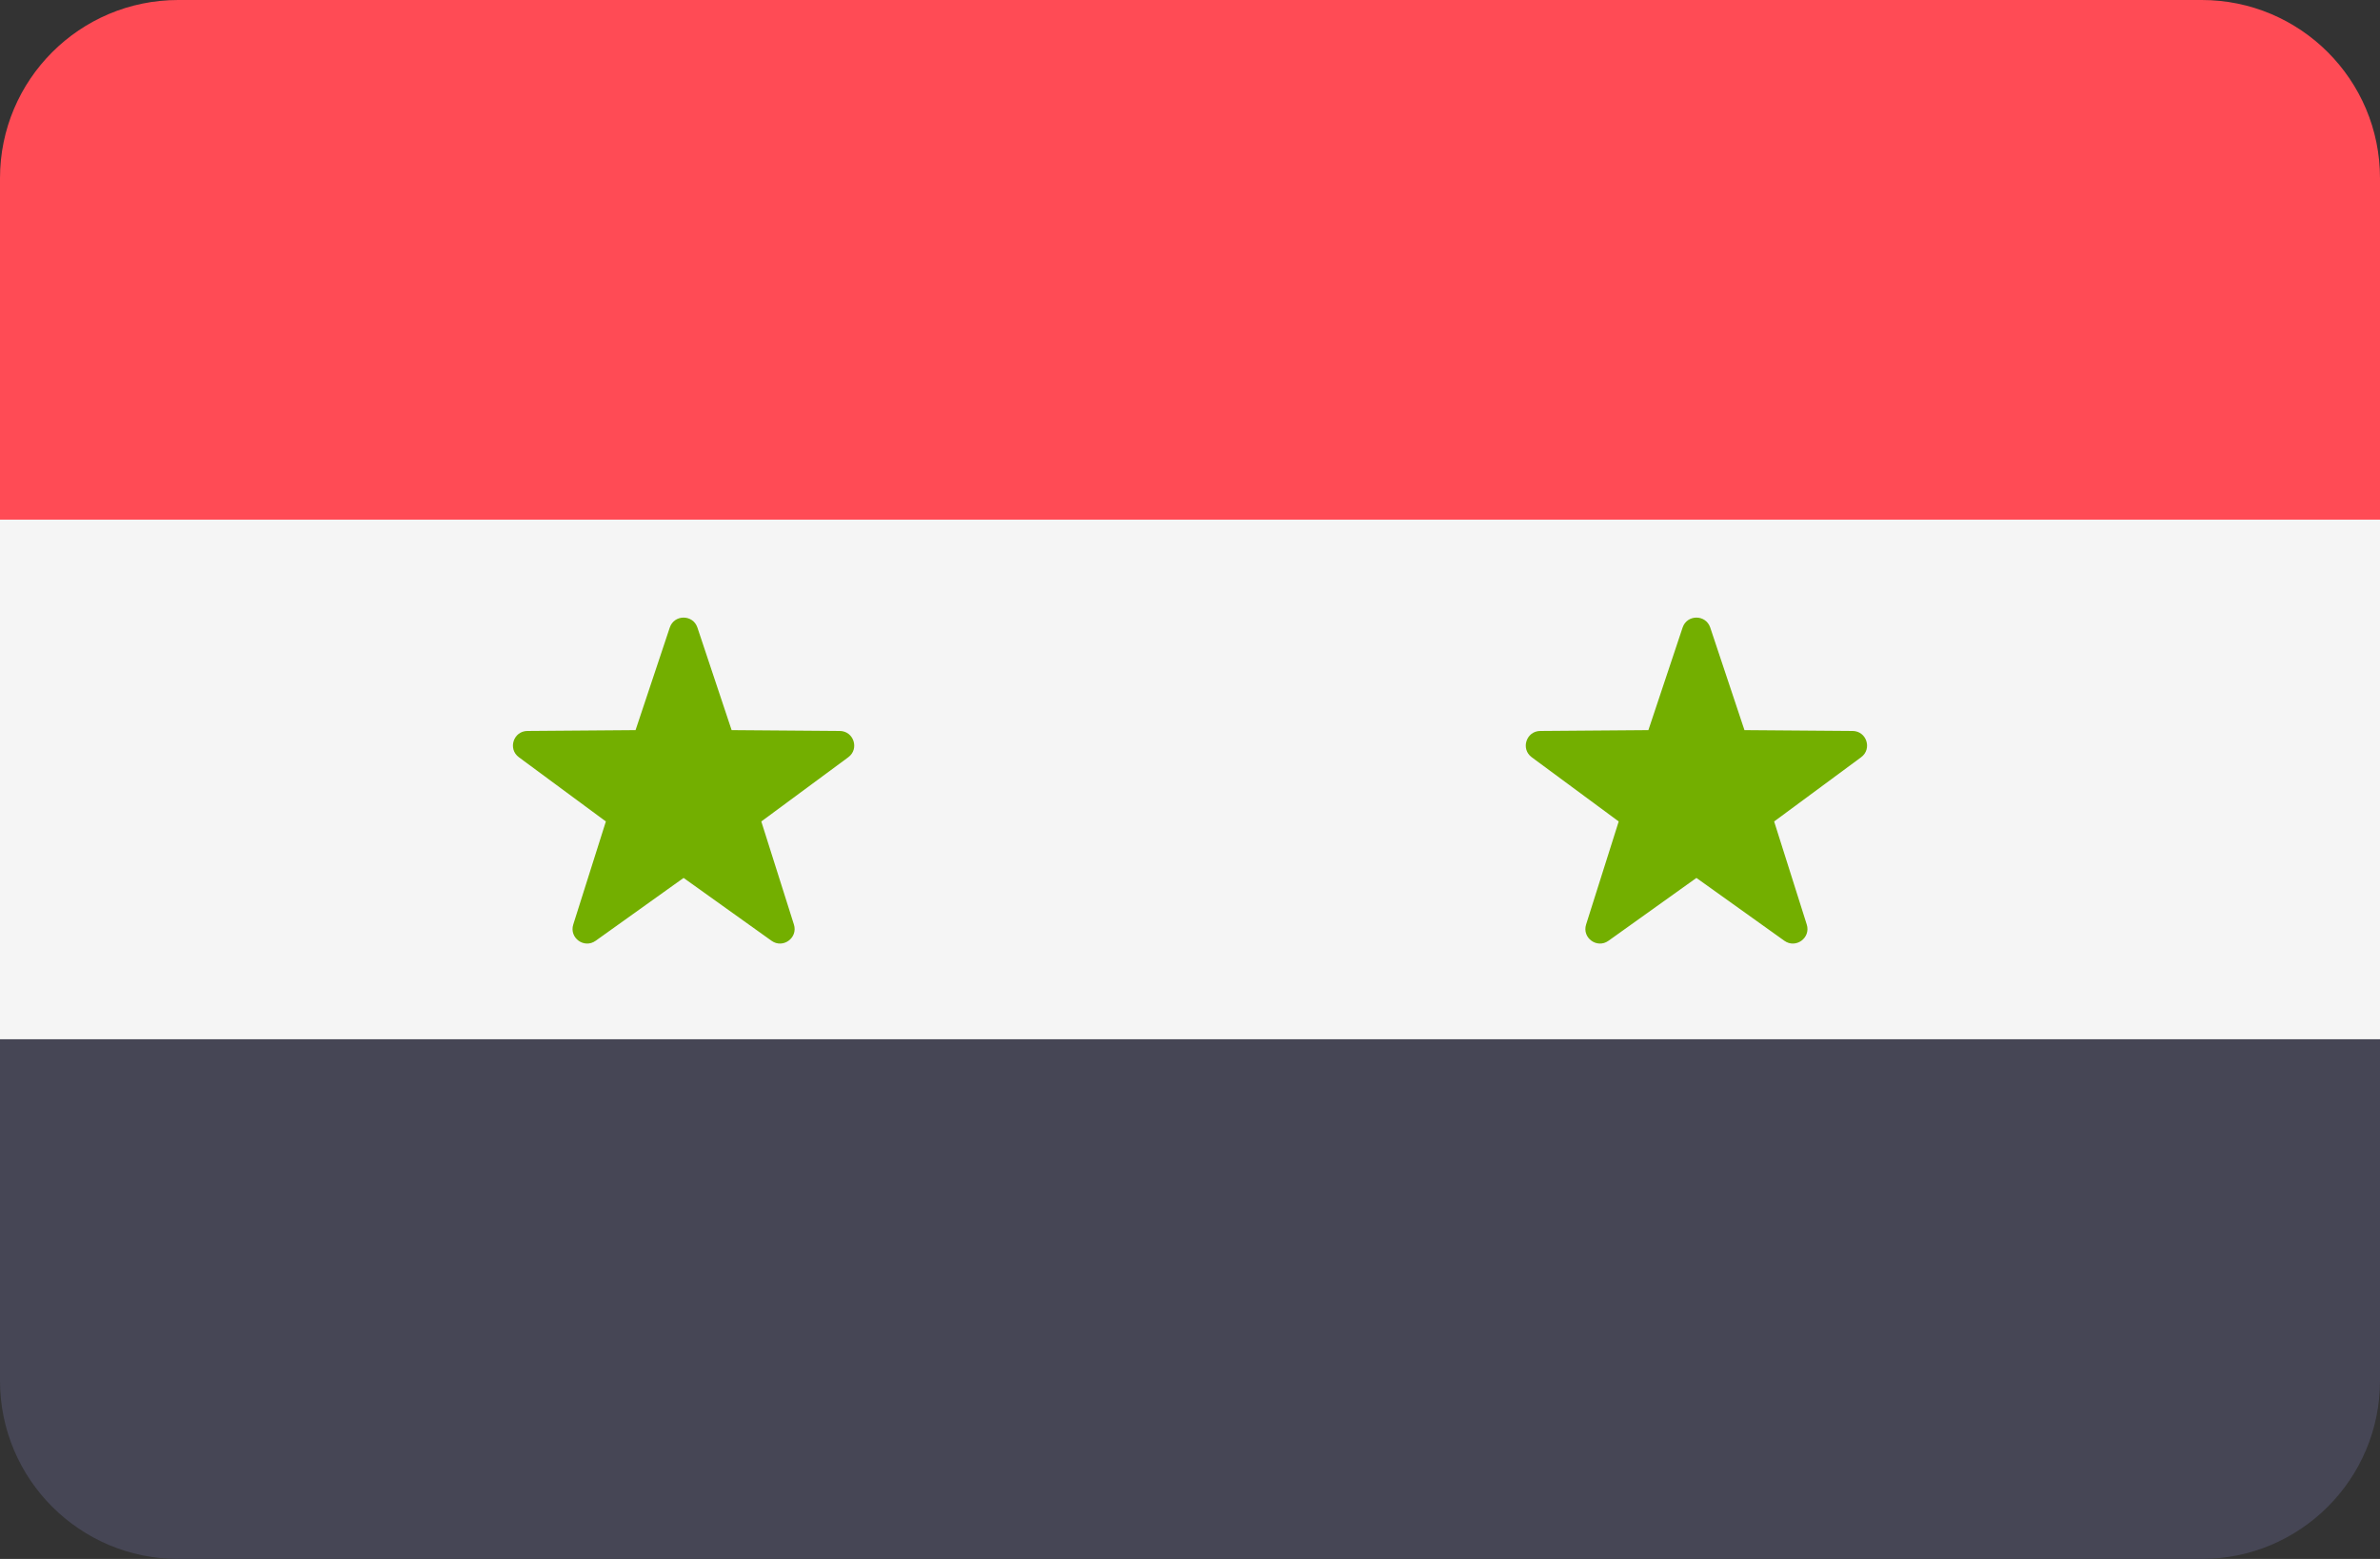 <svg xmlns="http://www.w3.org/2000/svg" xml:space="preserve" width="512" height="335.45"><rect width="100%" height="100%" fill="#333333" stroke="none"/><path style="fill:#ff4b55" d="M473.655 0H38.345C17.167 0 0 17.167 0 38.345v73.471h512V38.345C512 17.167 494.833 0 473.655 0z"/><path style="fill:#464655" d="M0 297.103c0 21.177 17.167 38.345 38.345 38.345h435.31c21.177 0 38.345-17.167 38.345-38.345v-73.471H0z"/><path style="fill:#f5f5f5" d="M0 111.814h512v111.81H0z"/><path style="fill:#73af00" d="m150.03 223.314 7.36 22.068 23.262.18c3.011.023 4.26 3.866 1.837 5.656l-18.713 13.82 7.017 22.179c.908 2.871-2.361 5.247-4.811 3.496l-18.925-13.527-18.925 13.527c-2.451 1.751-5.719-.625-4.811-3.496l7.017-22.179-18.713-13.82c-2.423-1.789-1.174-5.633 1.837-5.656l23.263-.18 7.36-22.068c.951-2.857 4.992-2.857 5.945 0zm217.887 0 7.36 22.068 23.262.18c3.011.023 4.26 3.866 1.837 5.656l-18.713 13.82 7.017 22.179c.908 2.871-2.361 5.247-4.811 3.496l-18.925-13.527-18.925 13.527c-2.451 1.751-5.719-.625-4.811-3.496l7.017-22.179-18.713-13.82c-2.423-1.789-1.174-5.633 1.837-5.656l23.262-.18 7.36-22.068c.952-2.857 4.993-2.857 5.946 0z" transform="translate(0 -88.276)"/></svg>
